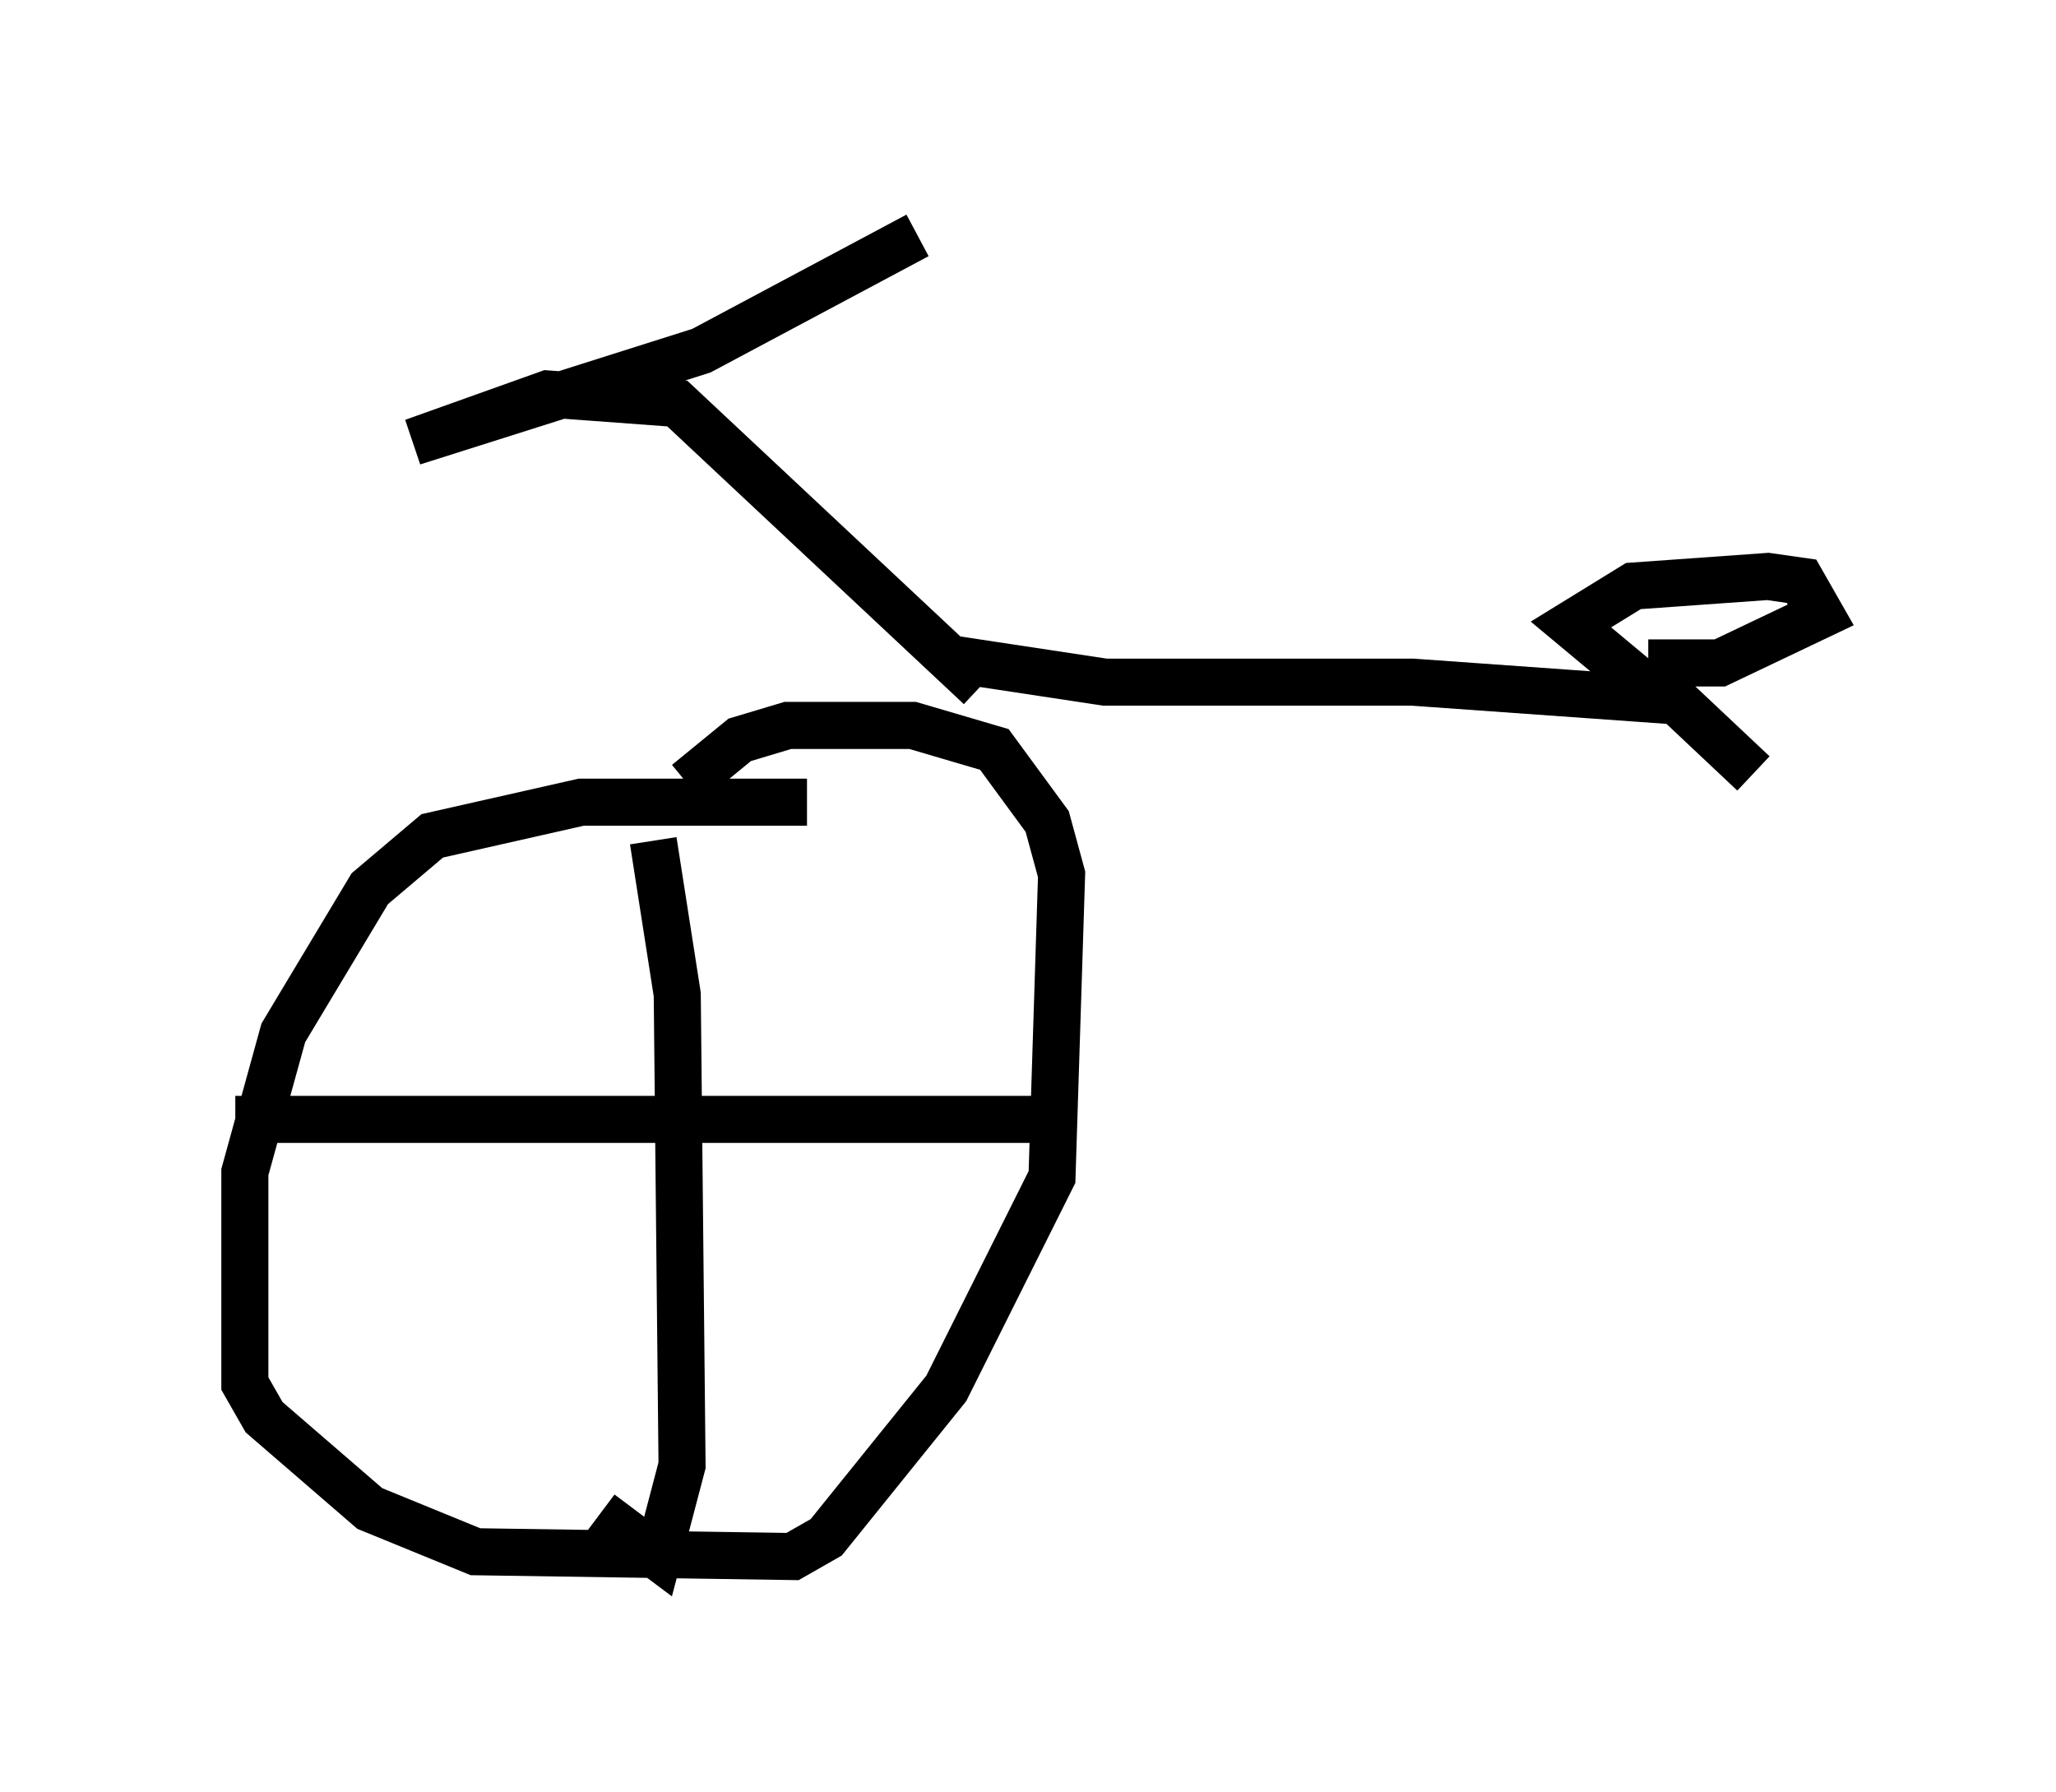 <?xml version="1.0" encoding="utf-8" ?>
<svg baseProfile="full" height="38.073" version="1.1" width="43.688" xmlns="http://www.w3.org/2000/svg" xmlns:ev="http://www.w3.org/2001/xml-events" xmlns:xlink="http://www.w3.org/1999/xlink"><defs /><rect fill="white" height="38.073" width="43.688" x="0" y="0" /><path d="M17.761, 17.352 m-0.613, -0.306 l-4.798, 0.0 -3.165, 0.715 l-1.327, 1.123 -1.838, 3.063 l-0.817, 2.96 0.0, 4.492 l0.408, 0.715 2.246, 1.94 l2.246, 0.919 6.738, 0.102 l0.715, -0.408 2.552, -3.165 l2.246, -4.492 0.204, -6.431 l-0.306, -1.123 -1.123, -1.531 l-1.735, -0.51 -2.654, 0.0 l-1.021, 0.306 -1.123, 0.919 m-0.715, 1.225 l0.51, 3.267 0.102, 10.004 l-0.51, 1.94 -1.225, -0.919 m-7.758, -8.371 l17.763, 0.0 m-1.94, -9.188 l-6.431, -6.023 -2.756, -0.204 l-2.858, 1.021 6.125, -1.94 l4.594, -2.45 m0.613, 8.983 l3.369, 0.51 6.533, 0.0 l5.717, 0.408 -0.51, -0.102 l-1.838, -1.531 1.327, -0.817 l2.858, -0.204 0.715, 0.102 l0.408, 0.715 -2.144, 1.021 l-1.021, 0.0 0.0, 0.715 l1.735, 1.633 " fill="none" stroke="black" stroke-width="1" /></svg>